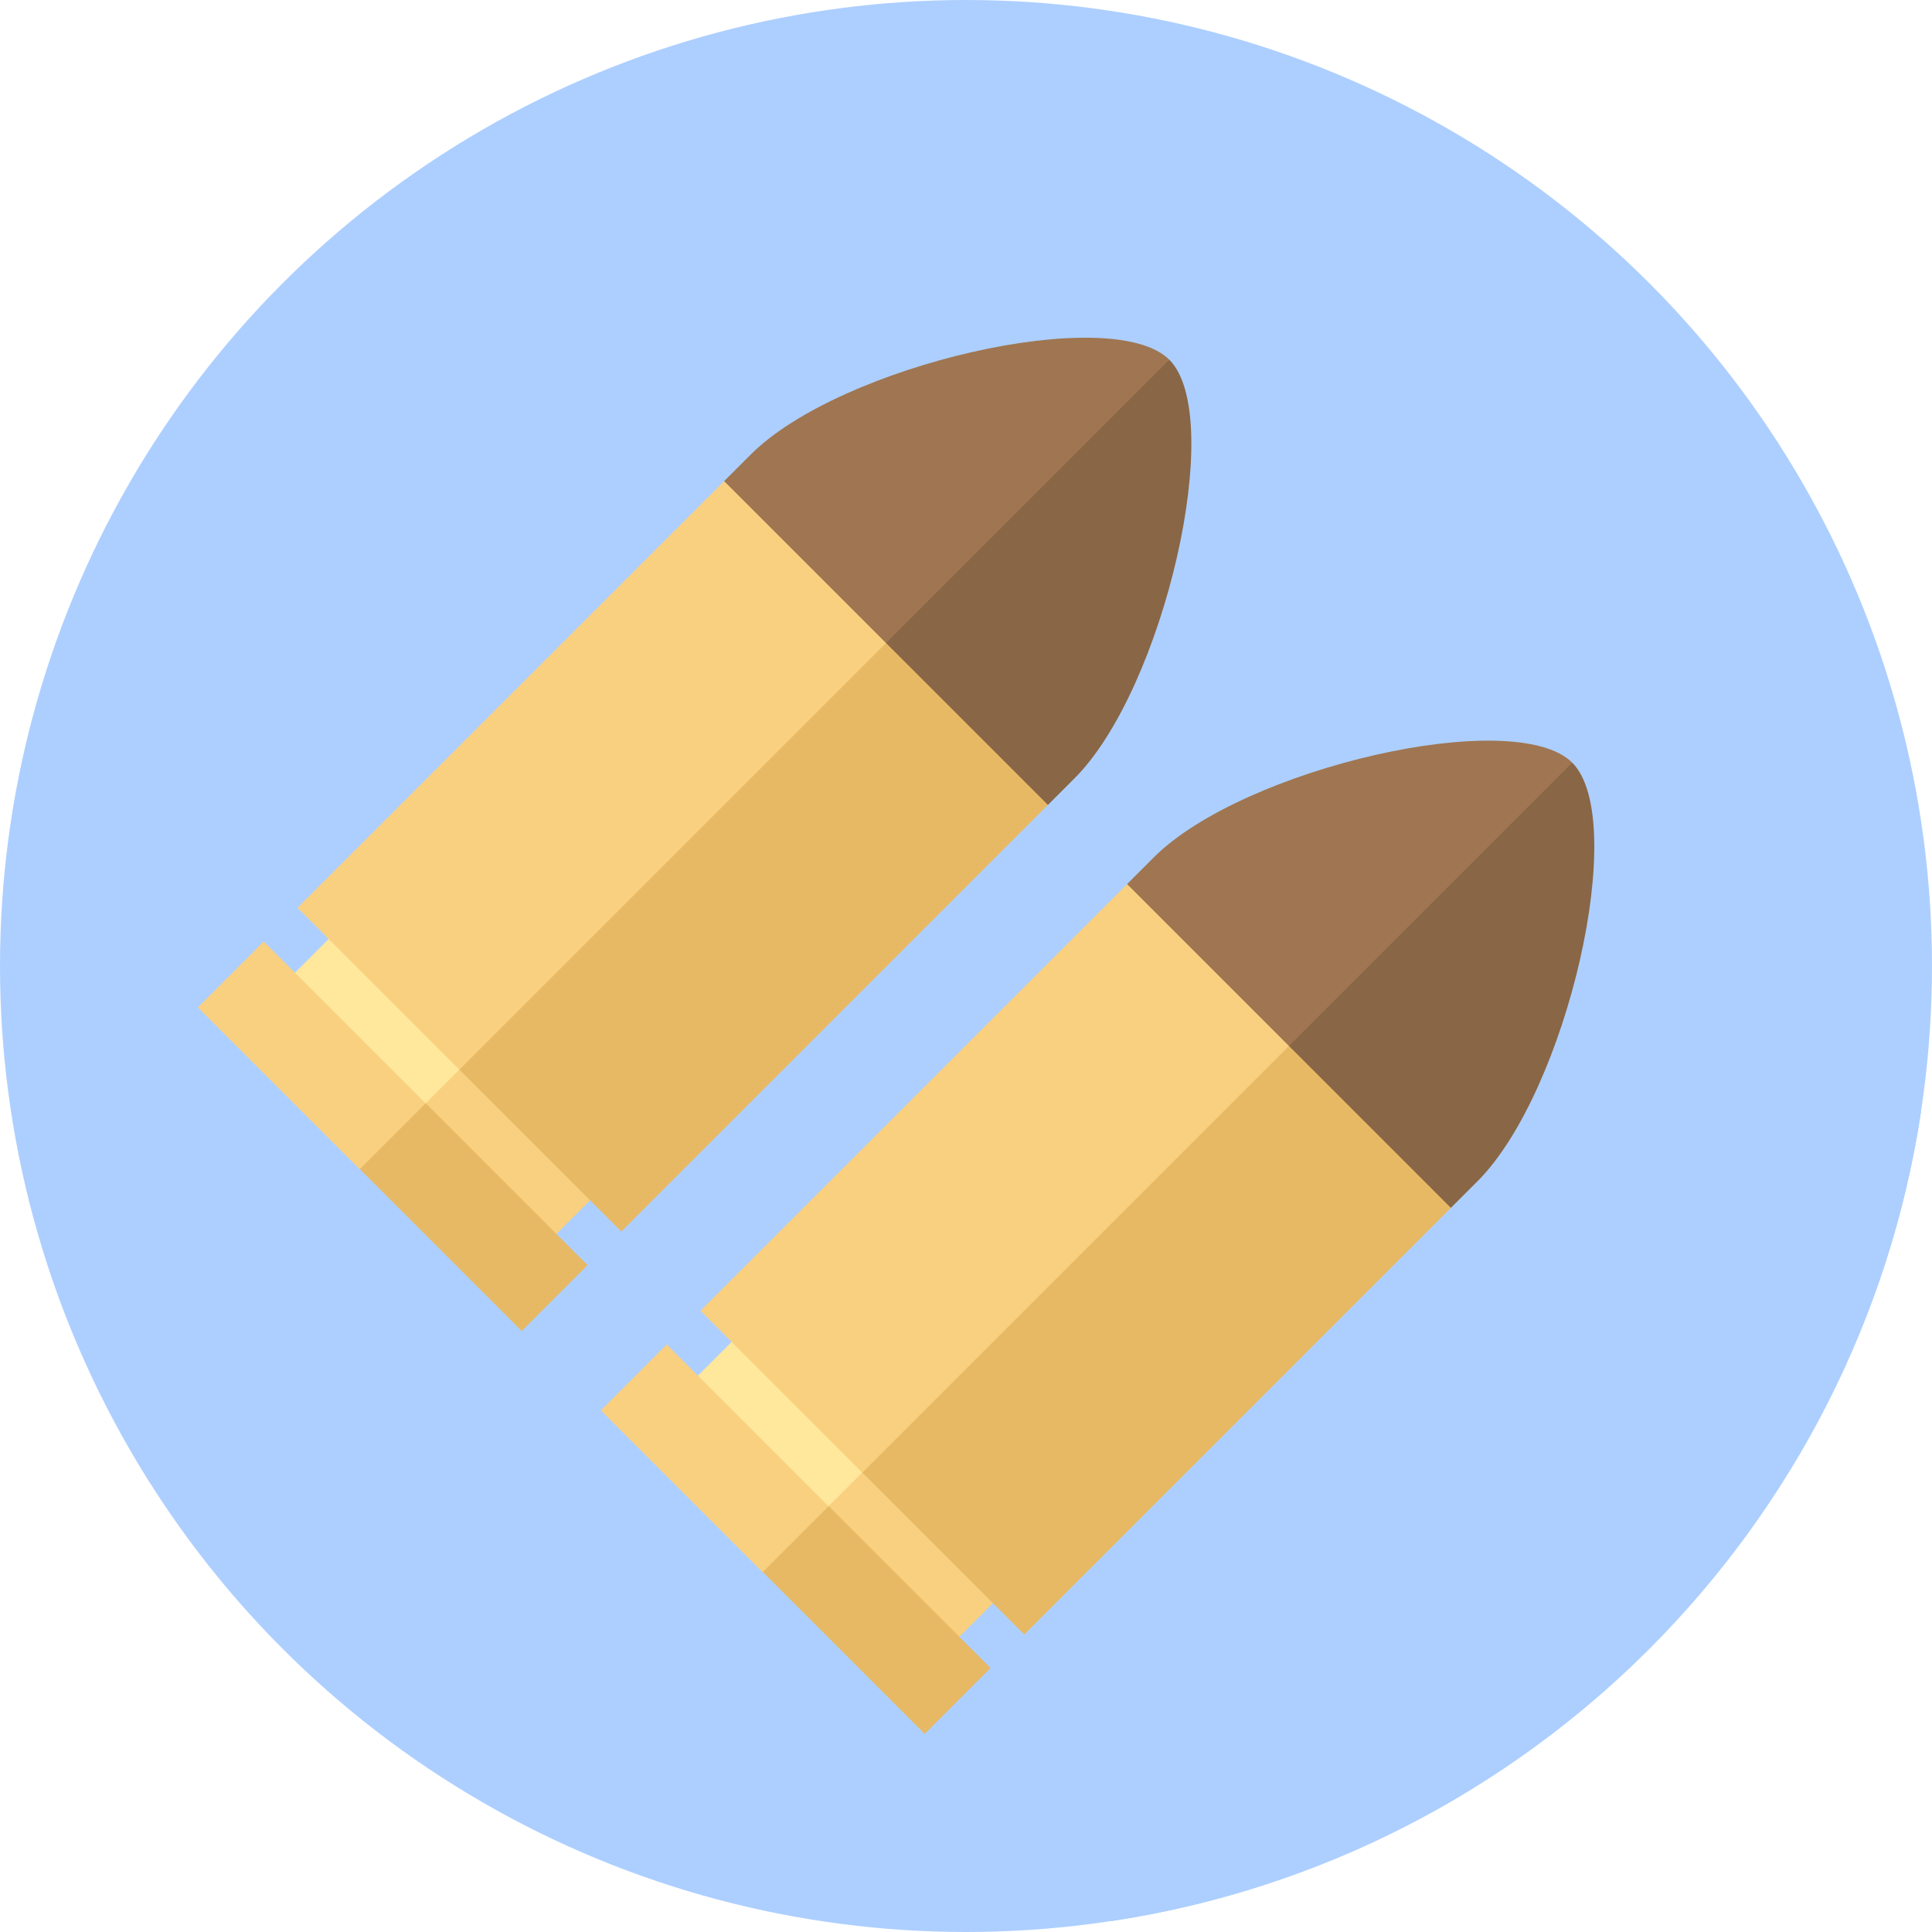 <svg viewBox="0 0 512 512" xmlns="http://www.w3.org/2000/svg"><circle cx="256" cy="256" fill="#adcfff" r="256"/><path d="M509.109 294.565L309.88 95.336l-46.479 46.481-150.605 150.606 25.445 60.362 156.324 156.324c110.508-16.697 197.847-104.036 214.544-214.544z" fill="#adcfff"/><path d="M215.824 402.963l-34.64-34.64 17.458-17.458 34.64 34.639.521 18.115z" fill="#ffe79b"/><path d="M233.302 385.439l34.632 34.632-17.456 17.456-34.632-34.632z" fill="#f9d07f"/><path d="M228.529 390.259l-42.908-42.908 113.064-113.063 47.955 37.859-56.853 79.935z" fill="#f9d07f"/><path d="M271.432 433.162l-42.903-42.903L346.64 272.147l37.856 47.952z" fill="#e7b964"/><path d="M202.122 416.666l-42.907-42.908 17.458-17.458 42.907 42.907 2.744 20.338z" fill="#f9d07f"/><path d="M219.603 399.14l42.897 42.898-17.456 17.456-42.897-42.898z" fill="#e7b964"/><path d="M305.75 227.223c23.696-23.696 95.716-40.3 110.913-25.103l-30.832 59.605-44.24 15.47-42.907-42.907z" fill="#9f7651"/><path d="M416.664 202.12c15.197 15.197-1.407 87.217-25.103 110.913l-7.065 7.065-42.904-42.904z" fill="#896645"/><g><path d="M109.04 296.179l-34.64-34.64 17.459-17.458 34.639 34.64.521 18.114z" fill="#ffe79b"/><path d="M126.518 278.677l34.632 34.632-17.456 17.456-34.632-34.632z" fill="#f9d07f"/><path d="M121.745 283.475l-42.907-42.907 113.063-113.064 47.956 37.859-56.853 79.935z" fill="#f9d07f"/><path d="M164.649 326.379l-42.904-42.904 118.112-118.112 37.855 47.952z" fill="#e7b964"/><path d="M95.338 309.882l-42.907-42.907 17.458-17.459 42.907 42.907 2.744 20.338z" fill="#f9d07f"/><path d="M112.82 292.38l42.897 42.898-17.456 17.456-42.897-42.898z" fill="#e7b964"/><path d="M198.967 120.439c23.696-23.696 95.716-40.3 110.913-25.103l-30.831 59.605-44.24 15.47-42.907-42.907z" fill="#9f7651"/><path d="M309.88 95.336c15.197 15.197-1.407 87.217-25.103 110.913l-7.065 7.065-42.904-42.904z" fill="#896645"/></g></svg>